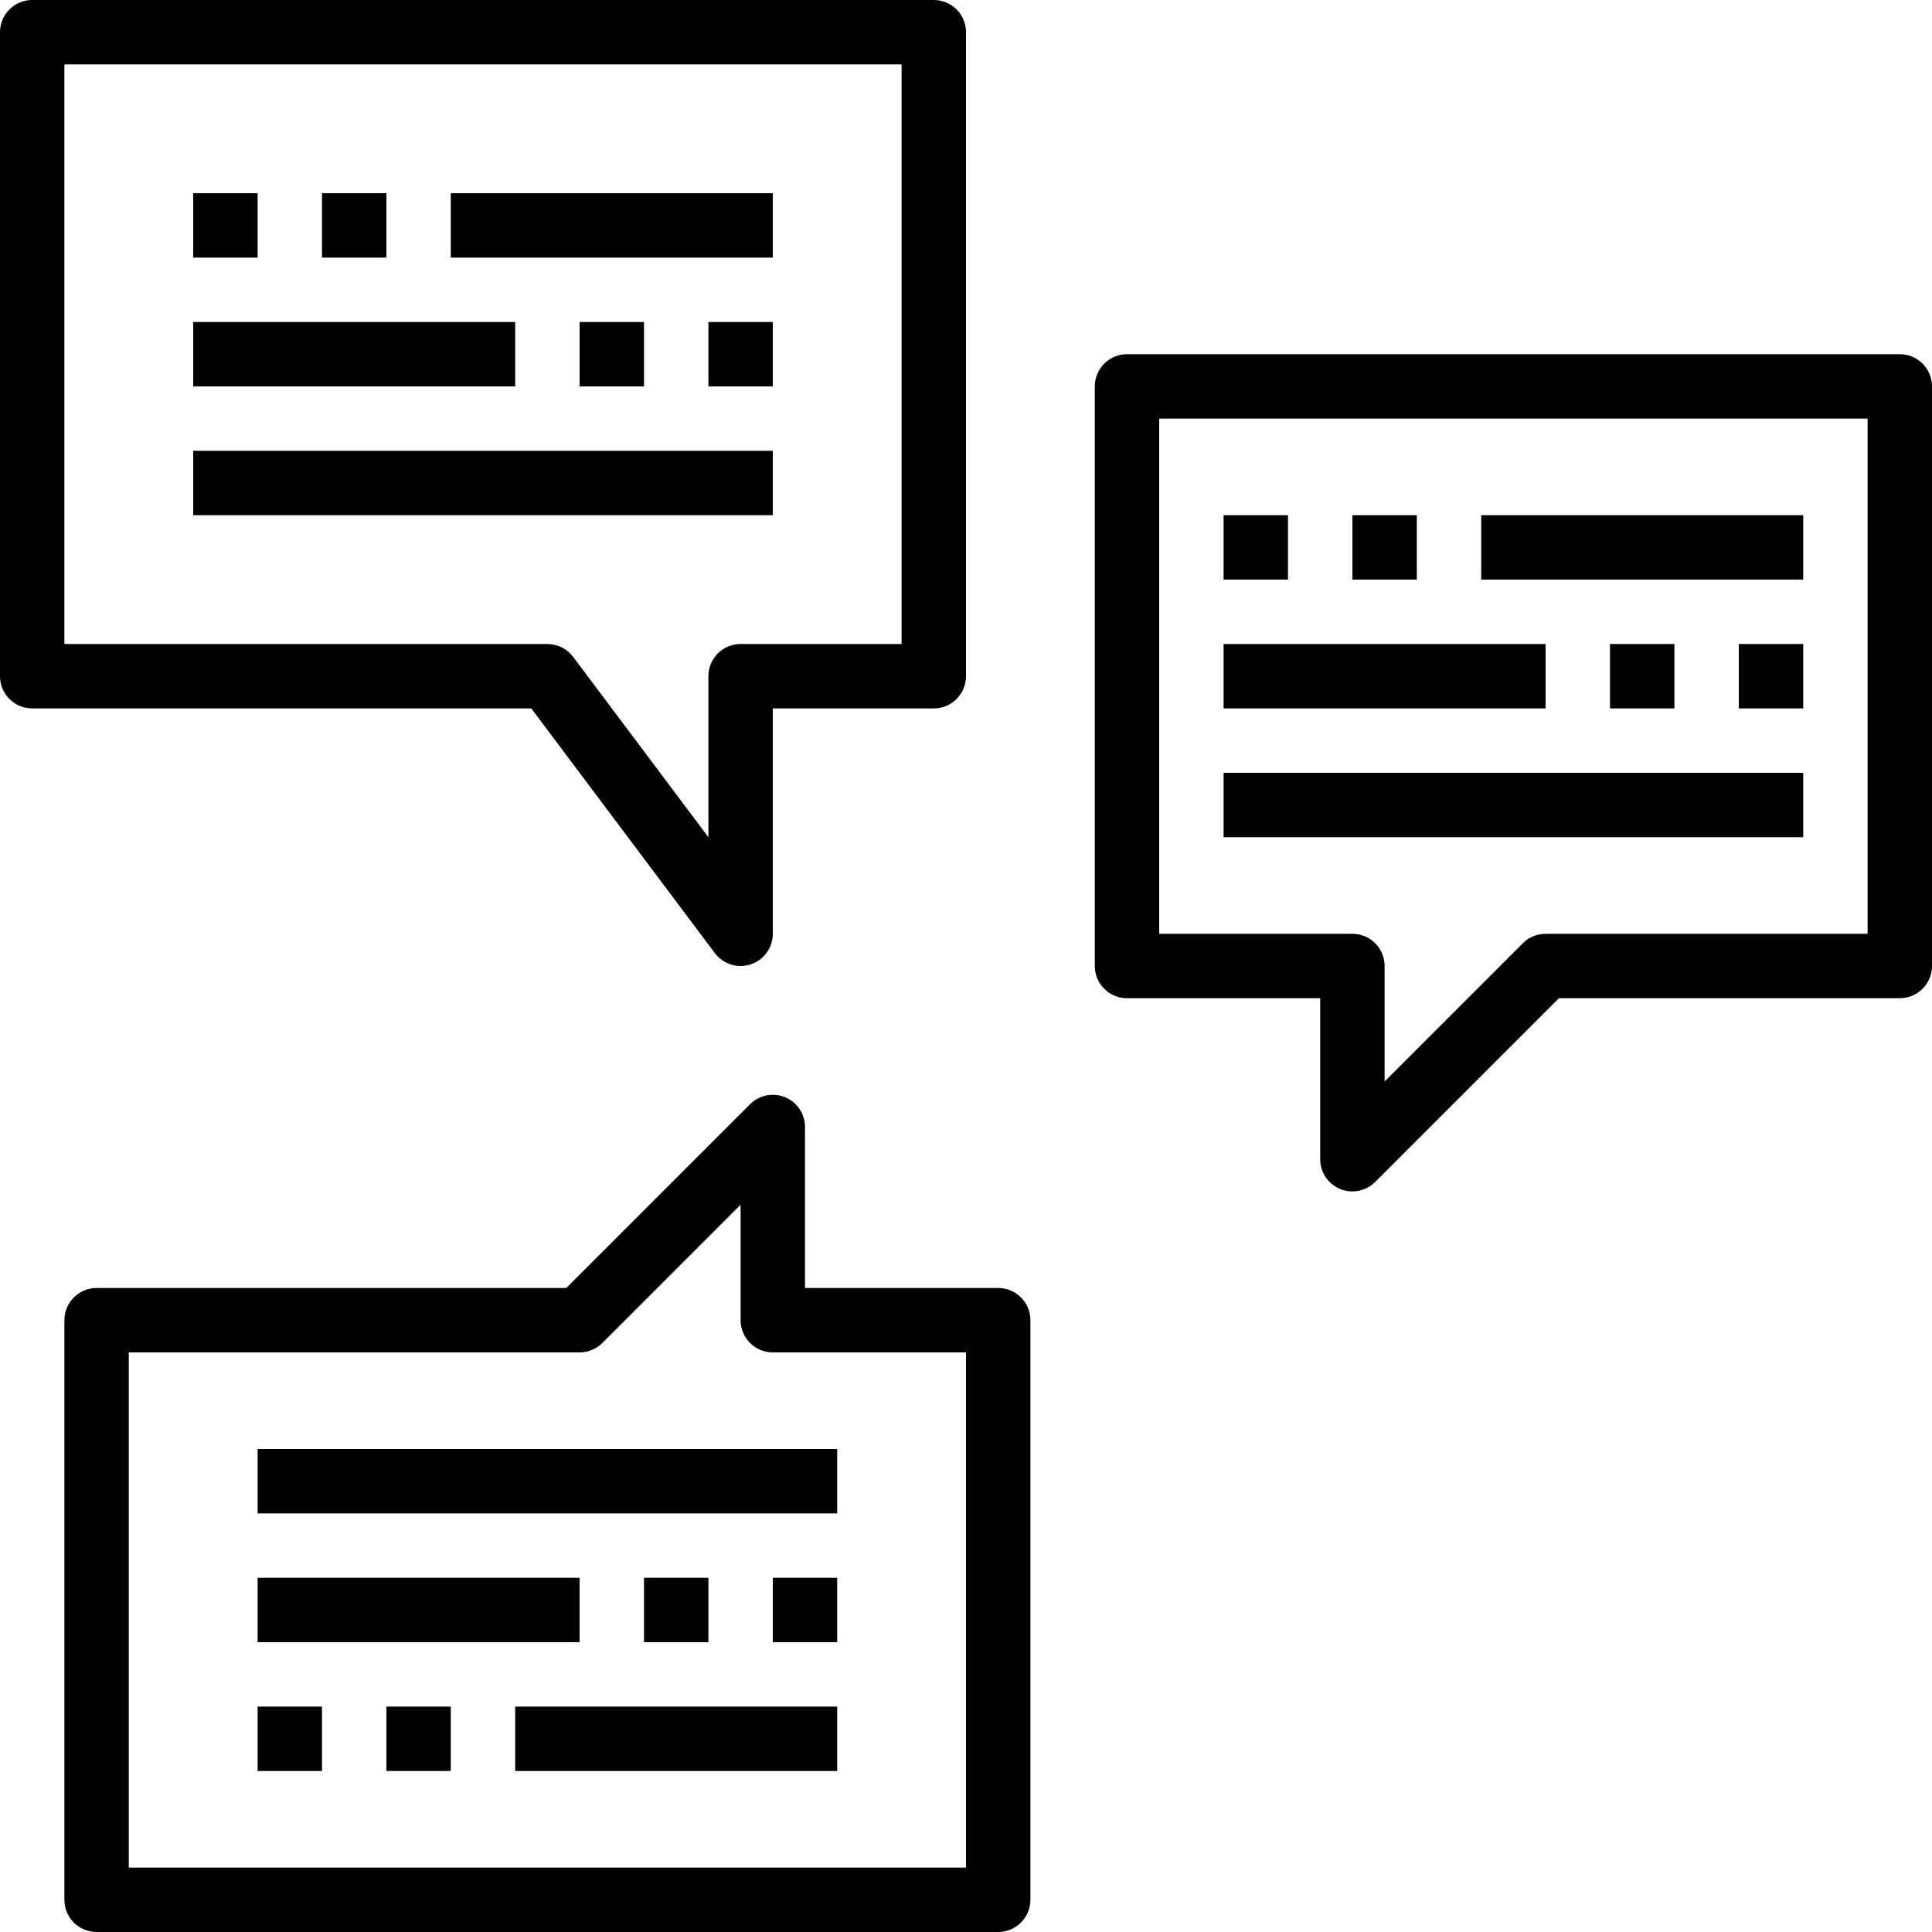 <svg height="480pt" viewBox="0 0 480 480" width="480pt" xmlns="http://www.w3.org/2000/svg"><path d="m177.602 236.801c1.508 2.012 3.879 3.199 6.398 3.199.859-.004 1.711-.141 2.527-.406 3.27-1.09 5.473-4.148 5.473-7.594v-56h40c4.418 0 8-3.582 8-8v-160c0-4.418-3.582-8-8-8h-224c-4.418 0-8 3.582-8 8v160c0 4.418 3.582 8 8 8h124zm-161.602-220.801h208v144h-40c-4.418 0-8 3.582-8 8v40l-33.602-44.801c-1.508-2.012-3.879-3.199-6.398-3.199h-120zm0 0"/><path d="m472 88h-192c-4.418 0-8 3.582-8 8v144c0 4.418 3.582 8 8 8h48v40c0 3.234 1.949 6.152 4.938 7.391s6.43.551 8.719-1.734l45.656-45.656h84.688c4.418 0 8-3.582 8-8v-144c0-4.418-3.582-8-8-8zm-8 144h-80c-2.121 0-4.156.844-5.656 2.344l-34.344 34.344v-28.688c0-4.418-3.582-8-8-8h-48v-128h176zm0 0"/><path d="m248 320h-48v-40c0-3.234-1.949-6.152-4.938-7.391s-6.43-.551-8.719 1.734l-45.656 45.656h-116.688c-4.418 0-8 3.582-8 8v144c0 4.418 3.582 8 8 8h224c4.418 0 8-3.582 8-8v-144c0-4.418-3.582-8-8-8zm-8 144h-208v-128h112c2.121 0 4.156-.844 5.656-2.344l34.344-34.344v28.688c0 4.418 3.582 8 8 8h48zm0 0"/><path d="m48 48h16v16h-16zm0 0"/><path d="m80 48h16v16h-16zm0 0"/><path d="m112 48h80v16h-80zm0 0"/><path d="m48 80h80v16h-80zm0 0"/><path d="m144 80h16v16h-16zm0 0"/><path d="m176 80h16v16h-16zm0 0"/><path d="m48 112h144v16h-144zm0 0"/><path d="m304 128h16v16h-16zm0 0"/><path d="m336 128h16v16h-16zm0 0"/><path d="m368 128h80v16h-80zm0 0"/><path d="m304 160h80v16h-80zm0 0"/><path d="m400 160h16v16h-16zm0 0"/><path d="m432 160h16v16h-16zm0 0"/><path d="m304 192h144v16h-144zm0 0"/><path d="m64 424h16v16h-16zm0 0"/><path d="m96 424h16v16h-16zm0 0"/><path d="m128 424h80v16h-80zm0 0"/><path d="m64 392h80v16h-80zm0 0"/><path d="m160 392h16v16h-16zm0 0"/><path d="m192 392h16v16h-16zm0 0"/><path d="m64 360h144v16h-144zm0 0"/></svg>